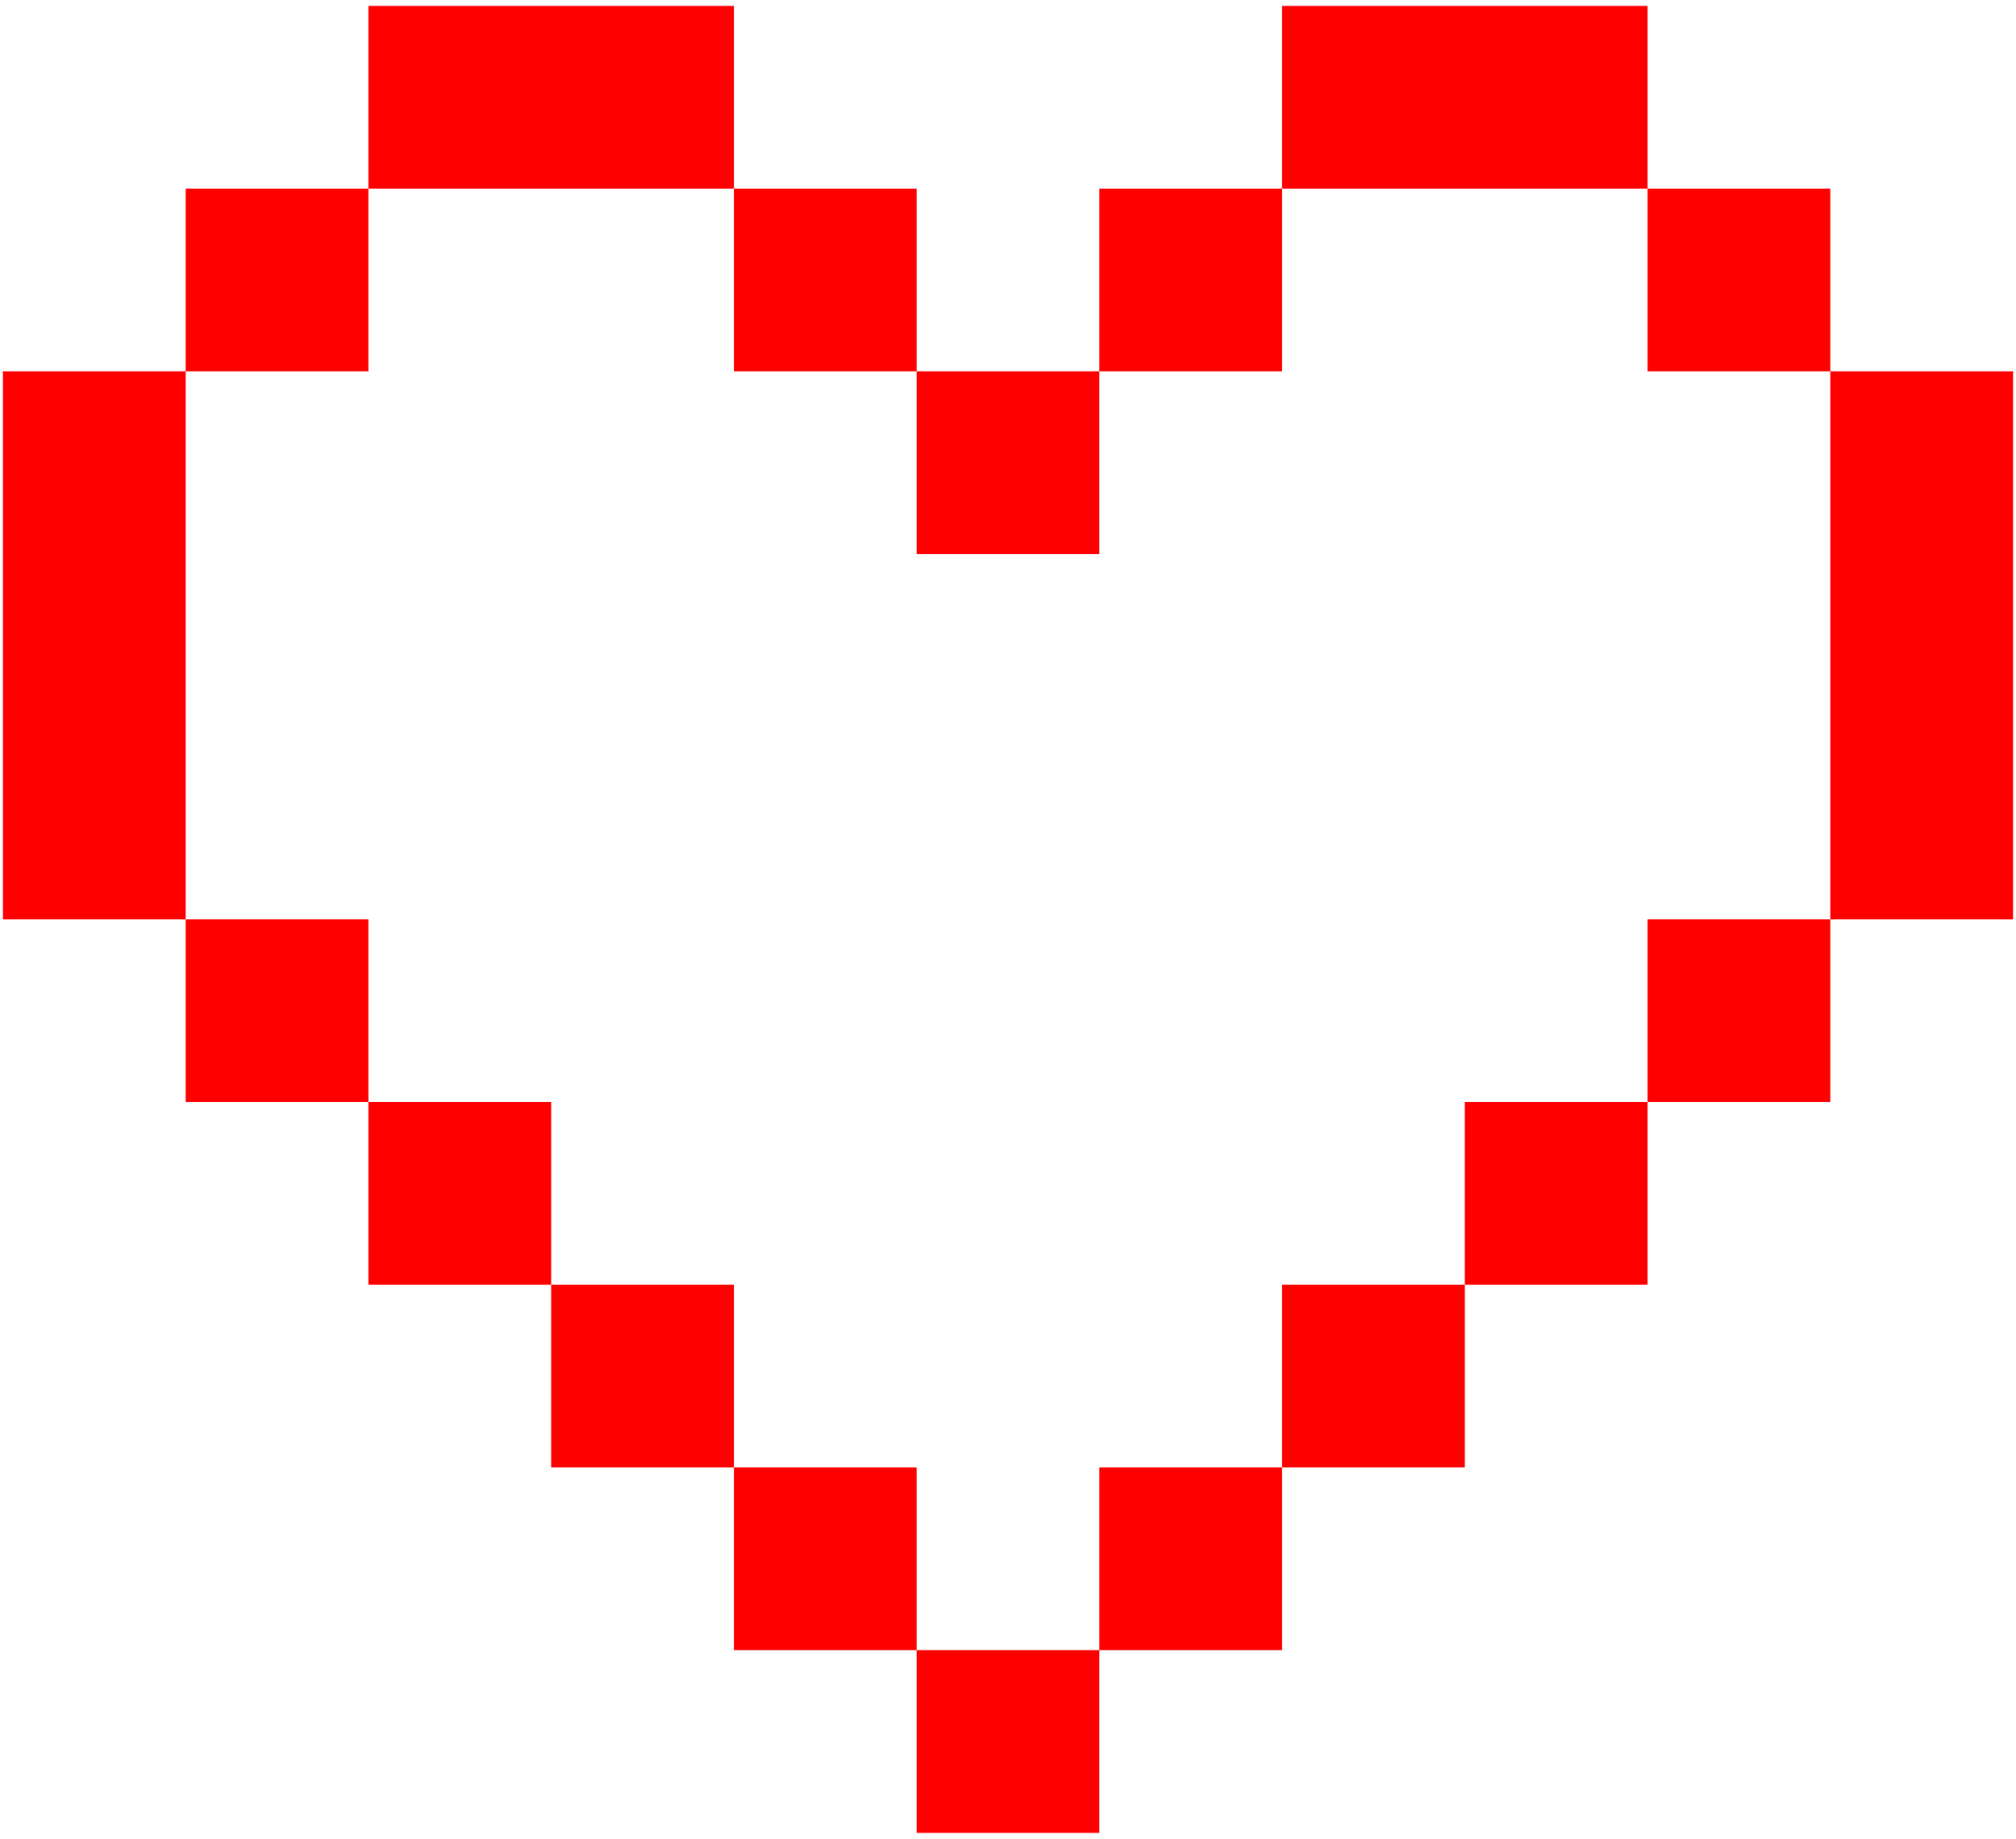 <svg width="114" height="104" viewBox="0 0 114 104" fill="none" xmlns="http://www.w3.org/2000/svg">
<path d="M41.5 0.333H20.833V10.667H10.5V21H0.167V52H10.5V62.333H20.833V72.667H31.166V83H41.5V93.333H51.833V103.667H62.166V93.333H72.5V83H82.833V72.667H93.166V62.333H103.5V52H113.833V21H103.5V10.667H93.166V0.333H72.5V10.667H62.166V21H51.833V10.667H41.5V0.333ZM41.5 10.667V21H51.833V31.333H62.166V21H72.5V10.667H93.166V21H103.5V52H93.166V62.333H82.833V72.667H72.5V83H62.166V93.333H51.833V83H41.5V72.667H31.166V62.333H20.833V52H10.5V21H20.833V10.667H41.5Z" fill="#FF0000"/>
</svg>
